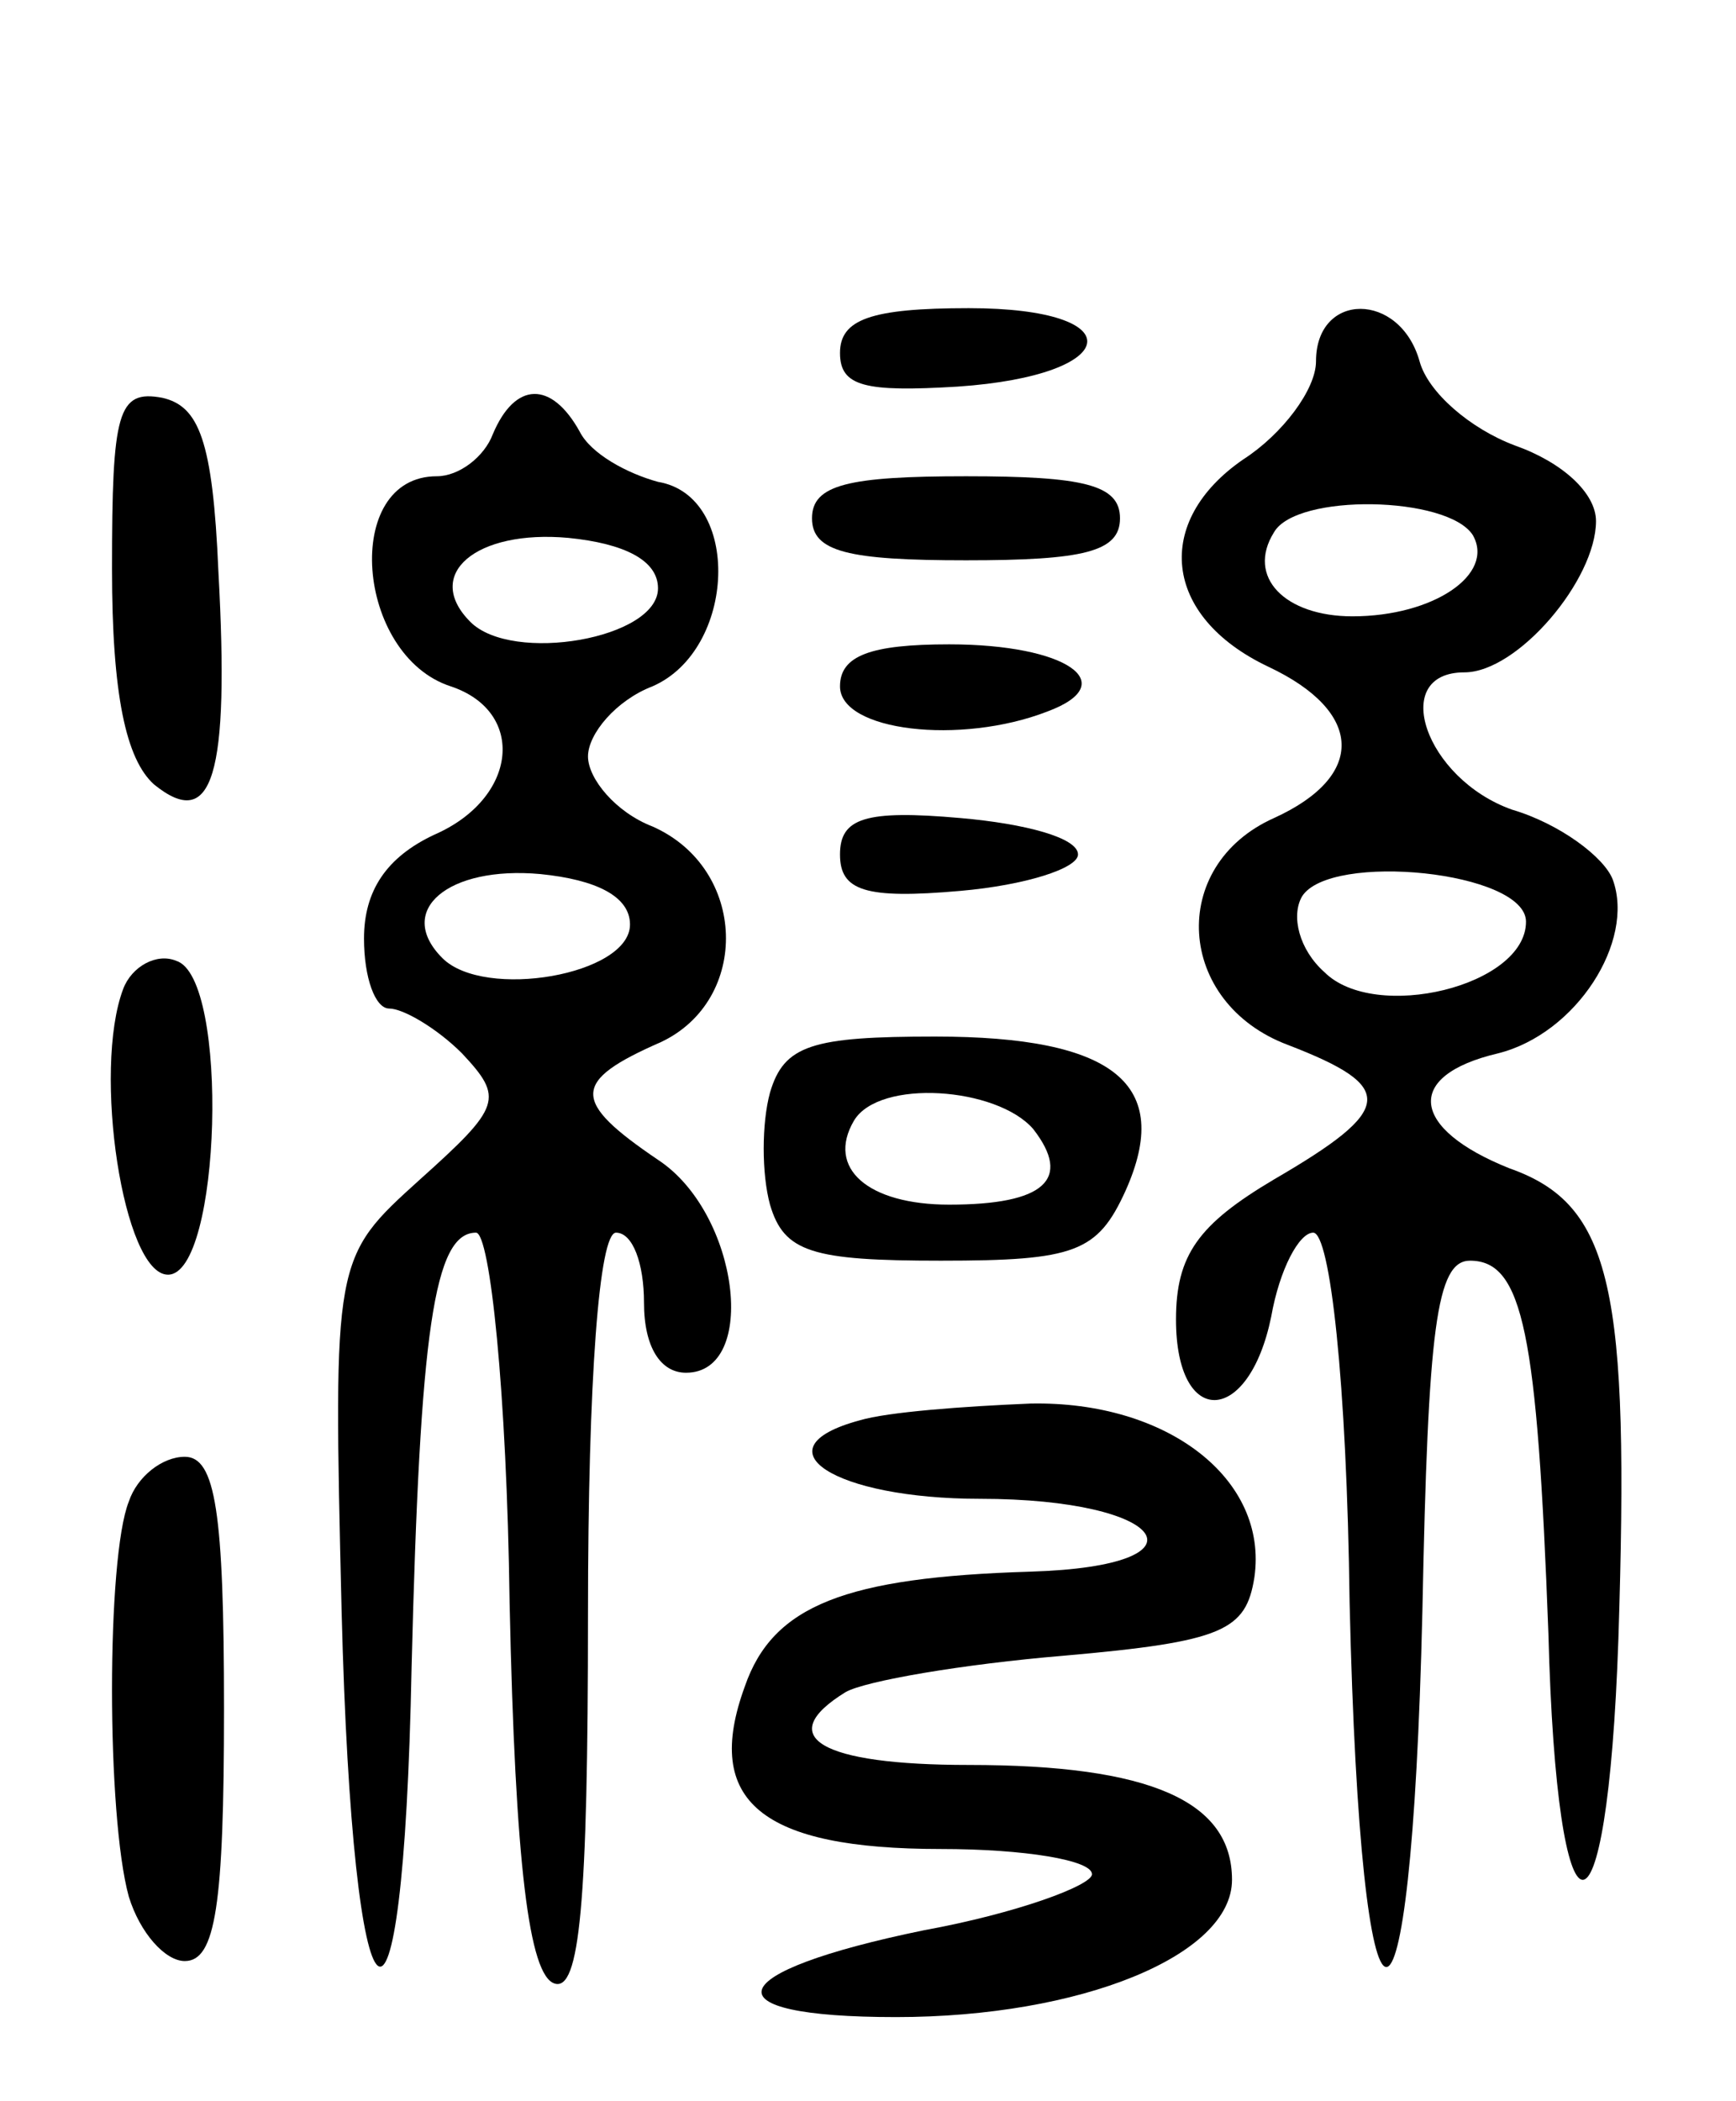 <svg version="1.0" xmlns="http://www.w3.org/2000/svg"
 width="62pt" height="75pt" viewBox="0 0 62 75"
 preserveAspectRatio="xMidYMid meet">
<g transform="translate(0,75) scale(0.1,-0.1)"
fill="#000000" stroke="none">
<path d="M300 624 c0 -12 9 -14 42 -12 59 4 63 28 4 28 -35 0 -46 -4 -46 -16z"/>
<path d="M470 621 c0 -10 -12 -26 -26 -35 -32 -22 -29 -56 9 -74 34 -16 35
-39 2 -54 -38 -17 -35 -66 5 -81 39 -15 38 -23 -5 -48 -27 -16 -35 -27 -35
-50 0 -39 26 -38 34 1 3 17 10 30 15 30 6 0 12 -53 13 -132 4 -172 22 -174 26
-3 2 101 5 125 17 125 19 0 24 -26 28 -133 3 -116 21 -118 25 -2 4 125 -2 155
-39 168 -35 14 -38 33 -4 41 28 7 49 40 41 62 -3 8 -19 20 -36 25 -31 11 -44
49 -17 49 19 0 47 33 47 54 0 10 -12 21 -29 27 -16 6 -31 19 -34 30 -7 25 -37
25 -37 0z m56 -62 c8 -14 -14 -29 -43 -29 -24 0 -38 14 -28 30 8 14 62 13 71
-1z m19 -138 c0 -23 -54 -36 -72 -18 -9 8 -12 20 -8 27 10 16 80 9 80 -9z"/>
<path d="M40 547 c0 -45 5 -68 15 -77 21 -17 27 3 23 76 -2 47 -7 59 -20 62
-16 3 -18 -5 -18 -61z"/>
<path d="M176 595 c-3 -8 -12 -15 -20 -15 -34 0 -29 -64 5 -75 27 -9 24 -40
-6 -53 -17 -8 -25 -20 -25 -37 0 -14 4 -25 9 -25 5 0 17 -7 26 -16 15 -16 14
-19 -15 -45 -31 -28 -31 -28 -28 -154 4 -158 22 -173 25 -20 3 120 8 155 23
155 5 0 11 -57 12 -132 2 -94 7 -133 16 -136 9 -3 12 28 12 132 0 84 4 136 10
136 6 0 10 -11 10 -25 0 -16 6 -25 15 -25 26 0 19 57 -10 76 -31 21 -31 28 1
42 32 15 31 62 -3 77 -13 5 -23 17 -23 25 0 8 10 20 23 25 30 13 32 68 2 73
-11 3 -24 10 -28 18 -10 18 -23 18 -31 -1z m59 -55 c0 -18 -52 -27 -67 -12
-17 17 2 33 35 30 20 -2 32 -8 32 -18z m-10 -120 c0 -18 -52 -27 -67 -12 -17
17 2 33 35 30 20 -2 32 -8 32 -18z"/>
<path d="M290 565 c0 -12 13 -15 55 -15 42 0 55 3 55 15 0 12 -13 15 -55 15
-42 0 -55 -3 -55 -15z"/>
<path d="M300 505 c0 -16 43 -21 74 -9 27 10 7 24 -35 24 -28 0 -39 -4 -39
-15z"/>
<path d="M300 445 c0 -13 9 -16 43 -13 23 2 42 8 42 13 0 6 -19 11 -42 13 -34
3 -43 0 -43 -13z"/>
<path d="M44 397 c-11 -29 0 -102 16 -102 19 0 22 106 3 112 -7 3 -16 -2 -19
-10z"/>
<path d="M275 360 c-3 -11 -3 -29 0 -40 5 -17 15 -20 61 -20 48 0 56 3 66 25
17 38 -4 55 -68 55 -44 0 -54 -3 -59 -20z m94 -13 c14 -18 4 -27 -30 -27 -29
0 -44 13 -34 30 9 15 51 12 64 -3z"/>
<path d="M307 243 c-37 -10 -9 -28 43 -28 67 0 84 -24 18 -26 -66 -2 -92 -12
-102 -41 -15 -41 6 -58 70 -58 30 0 54 -4 54 -9 0 -4 -27 -14 -60 -20 -73 -15
-78 -31 -10 -31 66 0 120 22 120 49 0 28 -29 41 -94 41 -53 0 -70 10 -44 26 7
4 42 10 78 13 57 5 65 9 68 28 5 35 -31 63 -80 62 -24 -1 -51 -3 -61 -6z"/>
<path d="M46 214 c-8 -20 -8 -112 0 -141 4 -13 13 -23 20 -23 11 0 14 20 14
90 0 70 -3 90 -14 90 -8 0 -17 -7 -20 -16z"/>
</g>
</svg>
